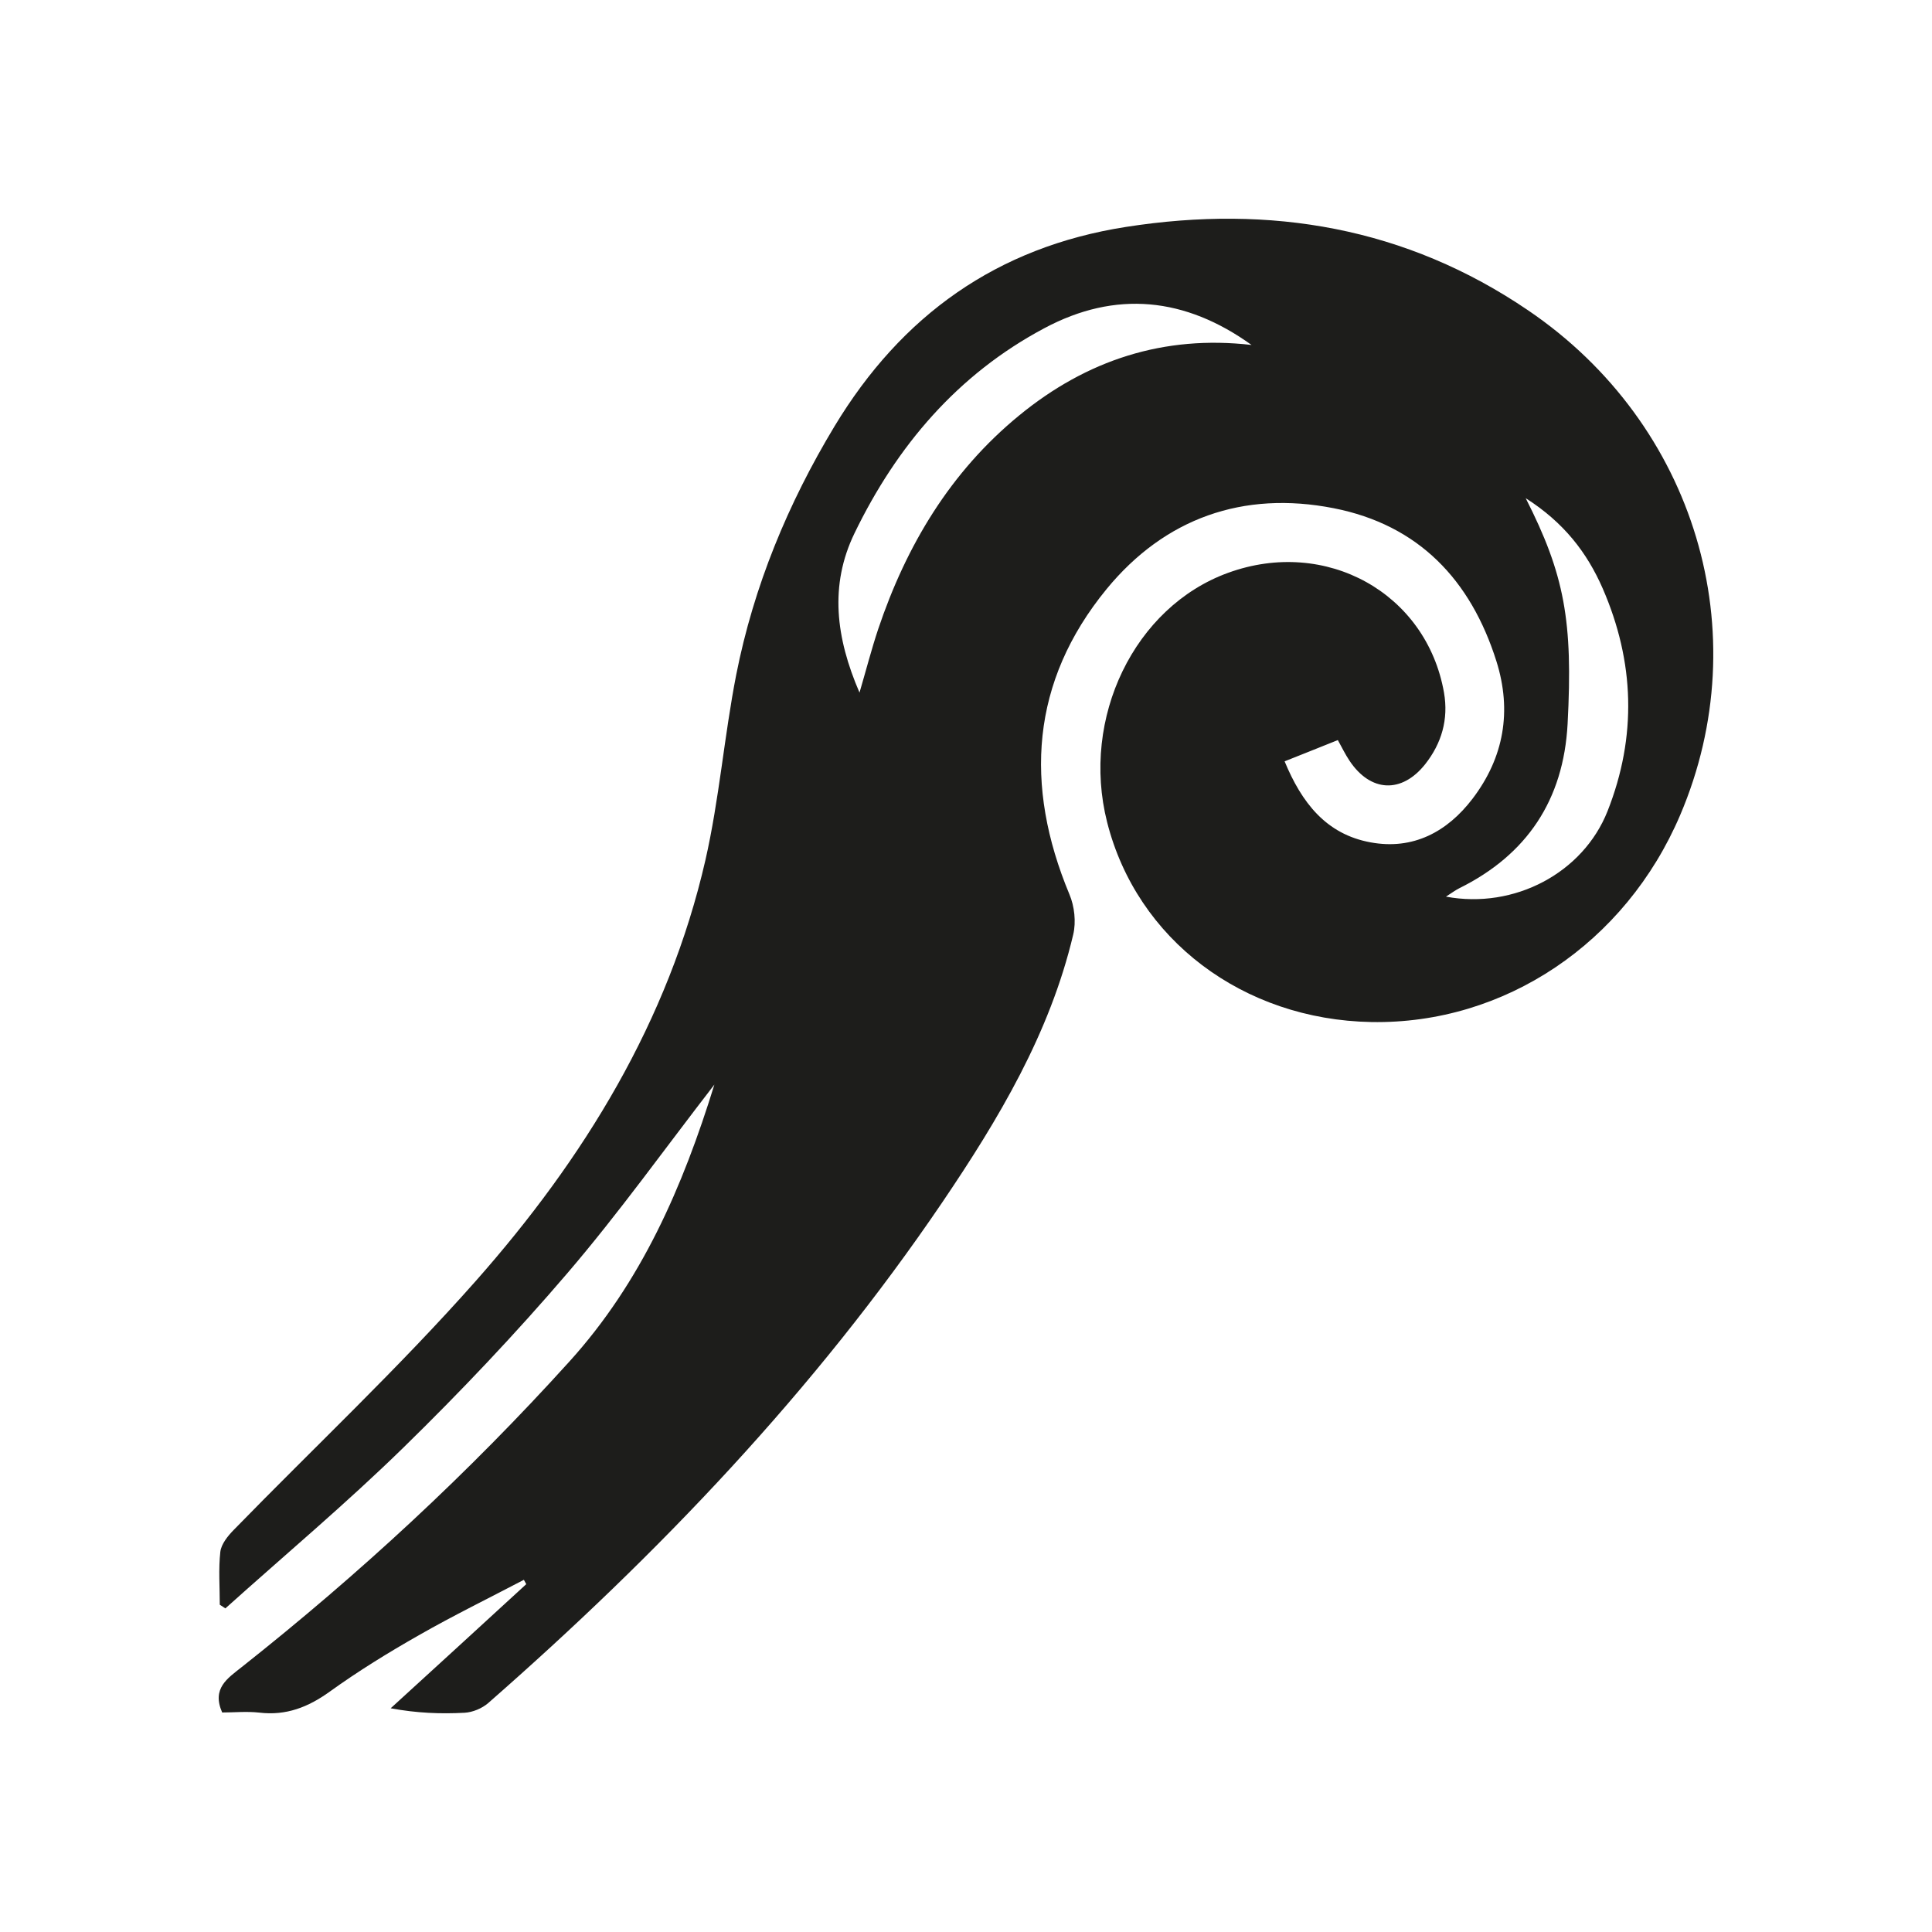 <?xml version="1.0" encoding="UTF-8"?>
<svg width="159px" height="159px" viewBox="0 0 159 159" version="1.1" xmlns="http://www.w3.org/2000/svg" xmlns:xlink="http://www.w3.org/1999/xlink">
    <title>creature/majar</title>
    <g id="creature/majar" stroke="none" stroke-width="1" fill="none" fill-rule="evenodd">
        <path d="M18.088,132.066 C18.088,130.604 17.973,129.141 18.134,127.701 C18.215,127.068 18.745,126.412 19.229,125.916 C25.881,119.087 32.855,112.546 39.16,105.417 C48.048,95.364 55.011,84.066 58.054,70.788 C59.195,65.778 59.599,60.596 60.59,55.529 C62.031,48.239 64.844,41.444 68.683,35.076 C74.193,25.955 82.043,20.335 92.66,18.676 C104.568,16.811 115.727,18.711 125.779,25.552 C139.554,34.914 144.661,52.108 138.275,67.079 C133.779,77.628 123.808,84.308 112.856,84.112 C102.286,83.916 93.559,77.317 91.115,67.667 C88.937,59.076 93.363,49.943 101.064,47.145 C109.121,44.208 117.398,48.803 118.839,57.003 C119.22,59.202 118.643,61.172 117.294,62.887 C115.358,65.329 112.787,65.202 111.058,62.6 C110.724,62.104 110.459,61.552 110.101,60.907 C108.66,61.483 107.265,62.047 105.721,62.657 C107.116,66.031 109.121,68.657 112.799,69.325 C116.292,69.97 119.104,68.461 121.179,65.744 C123.773,62.346 124.442,58.511 123.15,54.411 C121.041,47.732 116.753,43.195 109.755,41.824 C102.309,40.362 95.853,42.653 91.069,48.481 C84.833,56.093 84.268,64.626 88.014,73.609 C88.429,74.588 88.568,75.878 88.326,76.903 C86.401,85.056 82.17,92.127 77.536,98.968 C67.034,114.446 54.216,127.863 40.175,140.162 C39.668,140.6 38.895,140.922 38.227,140.957 C36.279,141.06 34.319,140.991 32.152,140.588 C35.875,137.191 39.599,133.782 43.31,130.373 C43.253,130.258 43.184,130.131 43.114,130.016 C40.233,131.525 37.293,132.964 34.469,134.577 C31.956,136.005 29.489,137.525 27.137,139.218 C25.362,140.496 23.552,141.21 21.339,140.945 C20.313,140.83 19.264,140.934 18.284,140.934 C17.408,138.941 18.734,138.124 19.886,137.202 C29.558,129.556 38.584,121.206 46.861,112.051 C52.786,105.509 56.187,97.69 58.792,89.26 C54.711,94.534 50.93,99.832 46.711,104.761 C42.434,109.759 37.892,114.55 33.189,119.145 C28.486,123.74 23.448,127.966 18.549,132.366 C18.399,132.262 18.238,132.17 18.088,132.066 M103,28.39 C97.538,24.463 91.81,23.87 85.932,27.019 C78.819,30.807 73.807,36.687 70.32,43.892 C68.253,48.168 68.784,52.48 70.736,57 C71.301,55.071 71.729,53.409 72.271,51.782 C74.592,44.88 78.218,38.826 83.877,34.189 C89.431,29.634 95.783,27.554 103,28.39 M125.563,41 C128.758,47.29 129.459,51.106 129.011,59.566 C128.678,65.845 125.655,70.349 120.092,73.103 C119.77,73.267 119.471,73.488 119,73.792 C124.643,74.842 130.287,71.831 132.298,66.755 C134.723,60.617 134.528,54.467 131.896,48.422 C130.609,45.481 128.712,43.007 125.563,41" id="Fill-1" fill="#1D1D1B"></path>
    </g>
</svg>